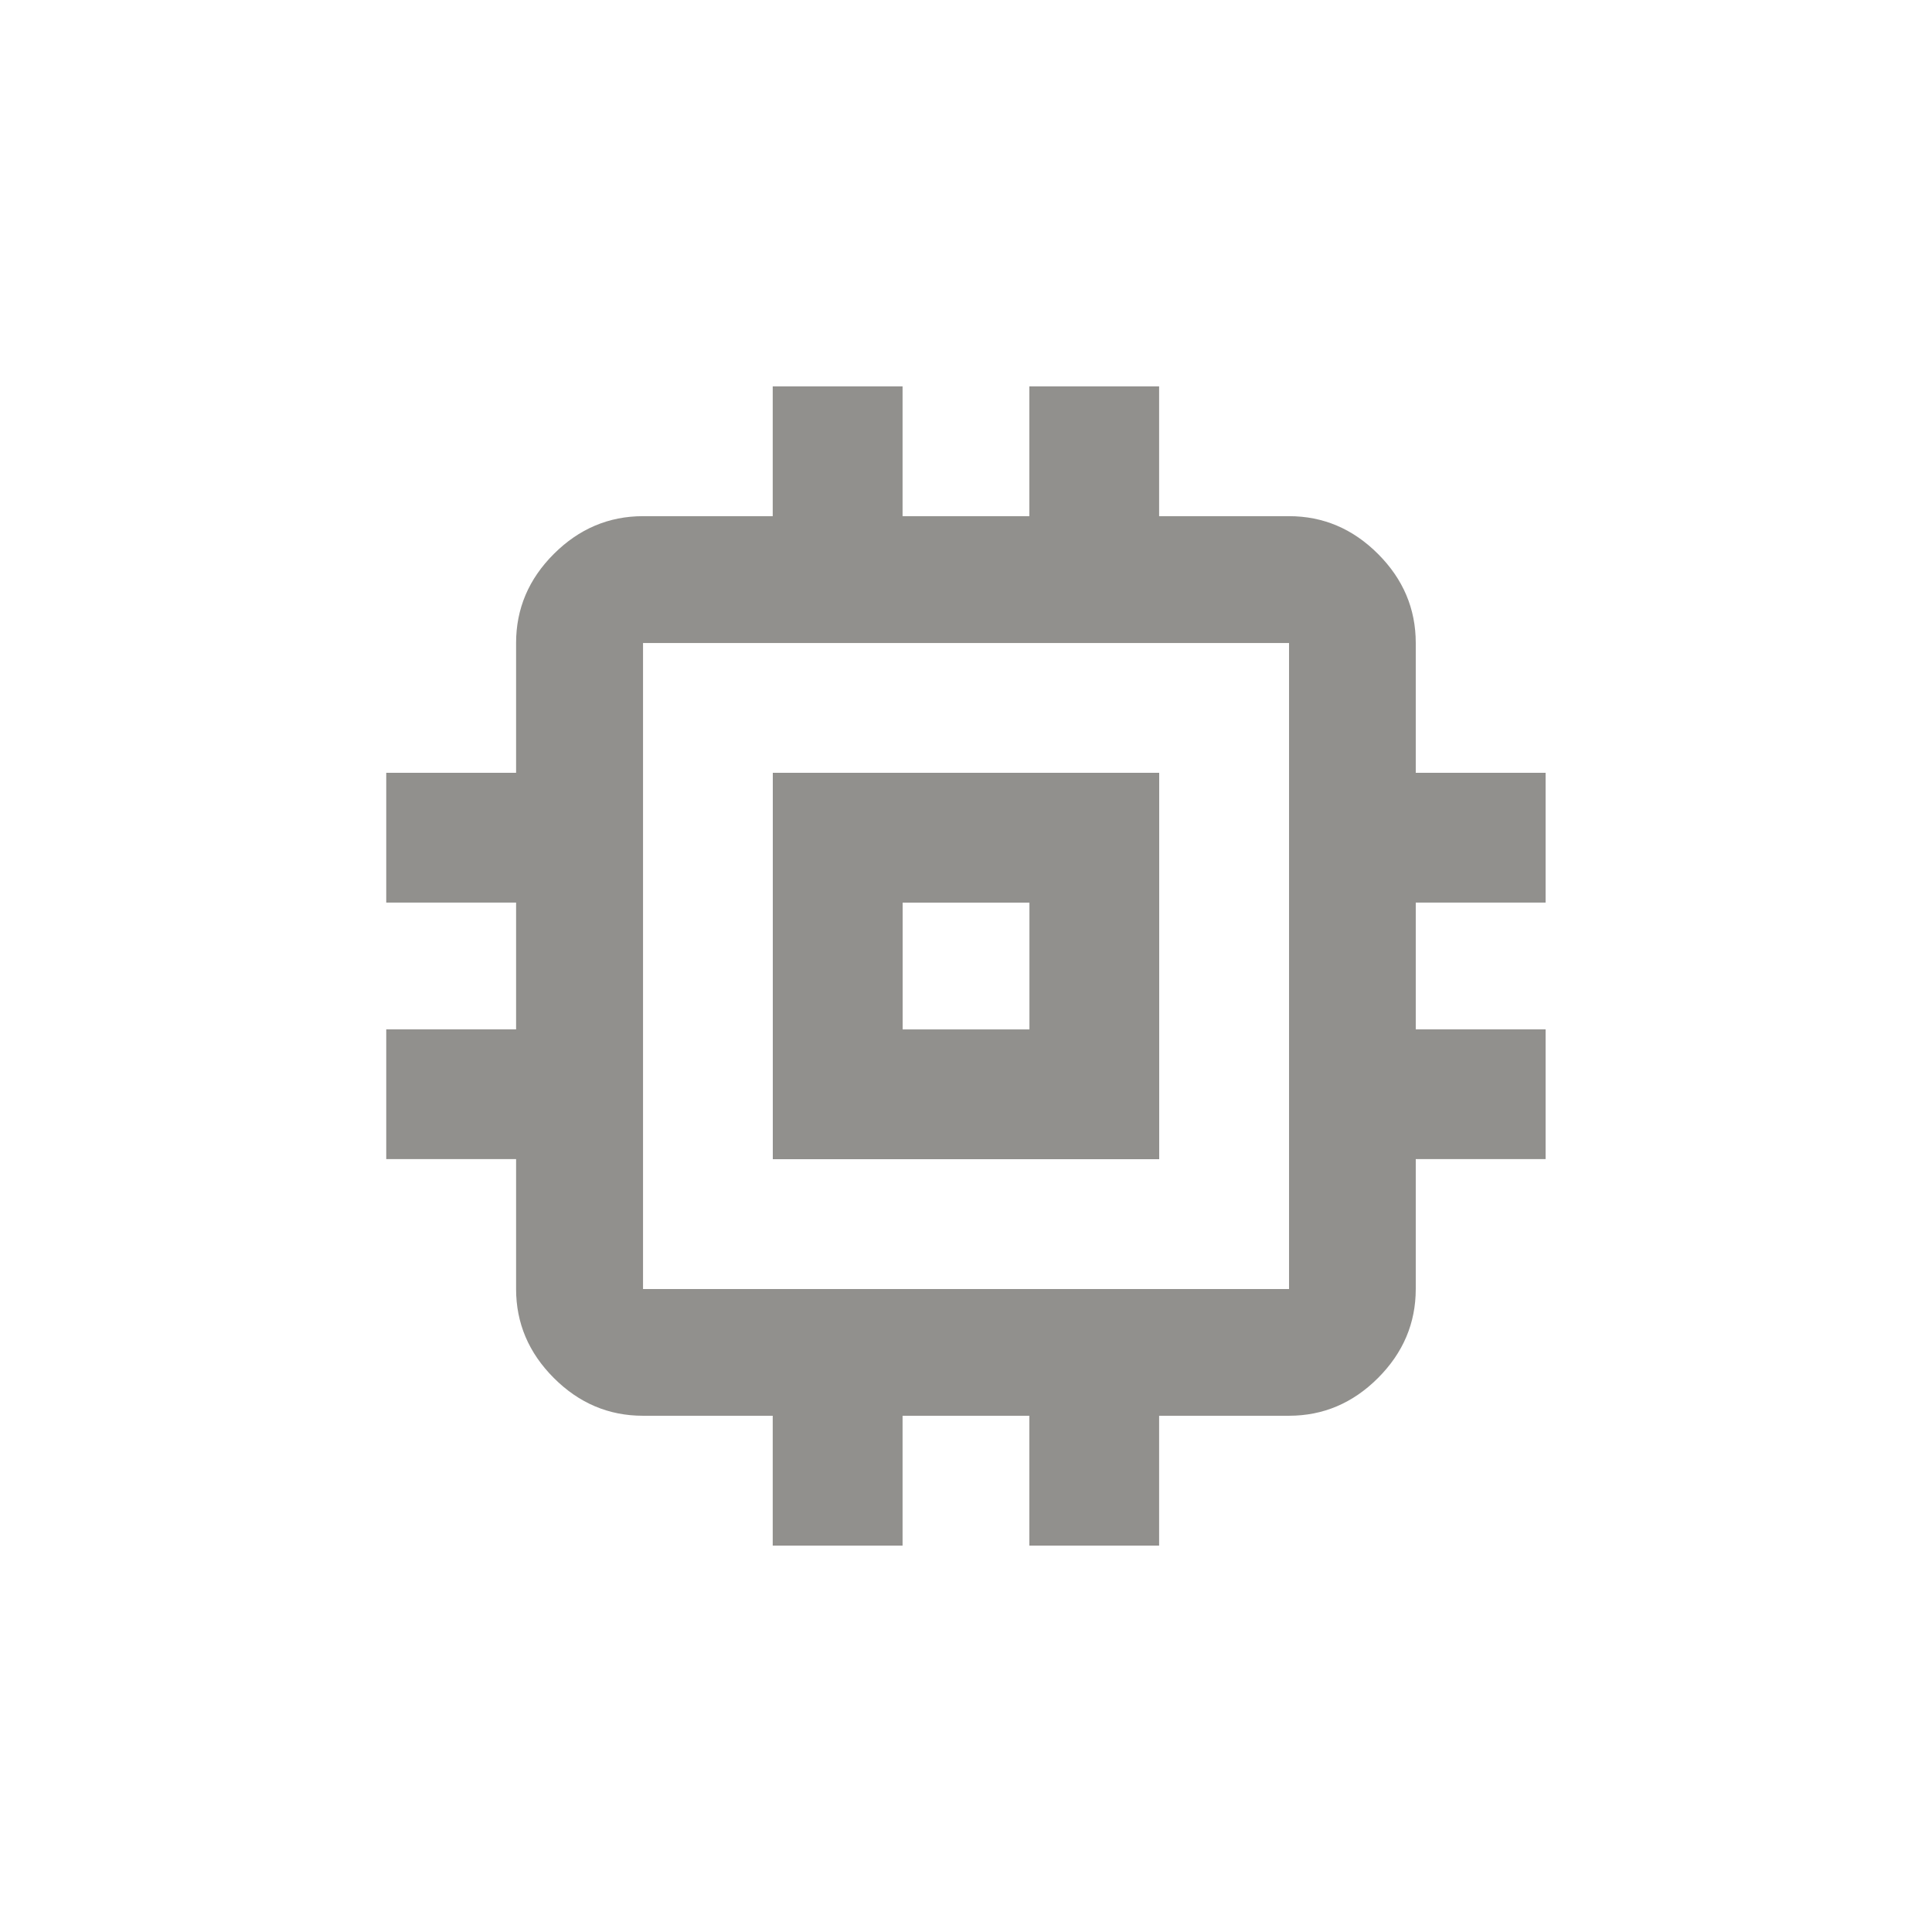 <!-- Generated by IcoMoon.io -->
<svg version="1.1" xmlns="http://www.w3.org/2000/svg" width="24" height="24" viewBox="0 0 24 24">
<title>memory</title>
<path fill="#91908d" d="M16.013 16.013v-8.025h-8.025v8.025h8.025zM19.2 11.212h-1.613v1.575h1.613v1.612h-1.613v1.613q0 0.637-0.469 1.106t-1.106 0.469h-1.613v1.613h-1.612v-1.613h-1.575v1.613h-1.613v-1.613h-1.613q-0.637 0-1.106-0.469t-0.469-1.106v-1.613h-1.613v-1.612h1.613v-1.575h-1.613v-1.612h1.613v-1.613q0-0.638 0.469-1.106t1.106-0.469h1.613v-1.612h1.613v1.612h1.575v-1.612h1.612v1.612h1.613q0.637 0 1.106 0.469t0.469 1.106v1.613h1.613v1.612zM12.788 12.788v-1.575h-1.575v1.575h1.575zM14.4 9.6v4.8h-4.8v-4.8h4.8z"></path>
</svg>
